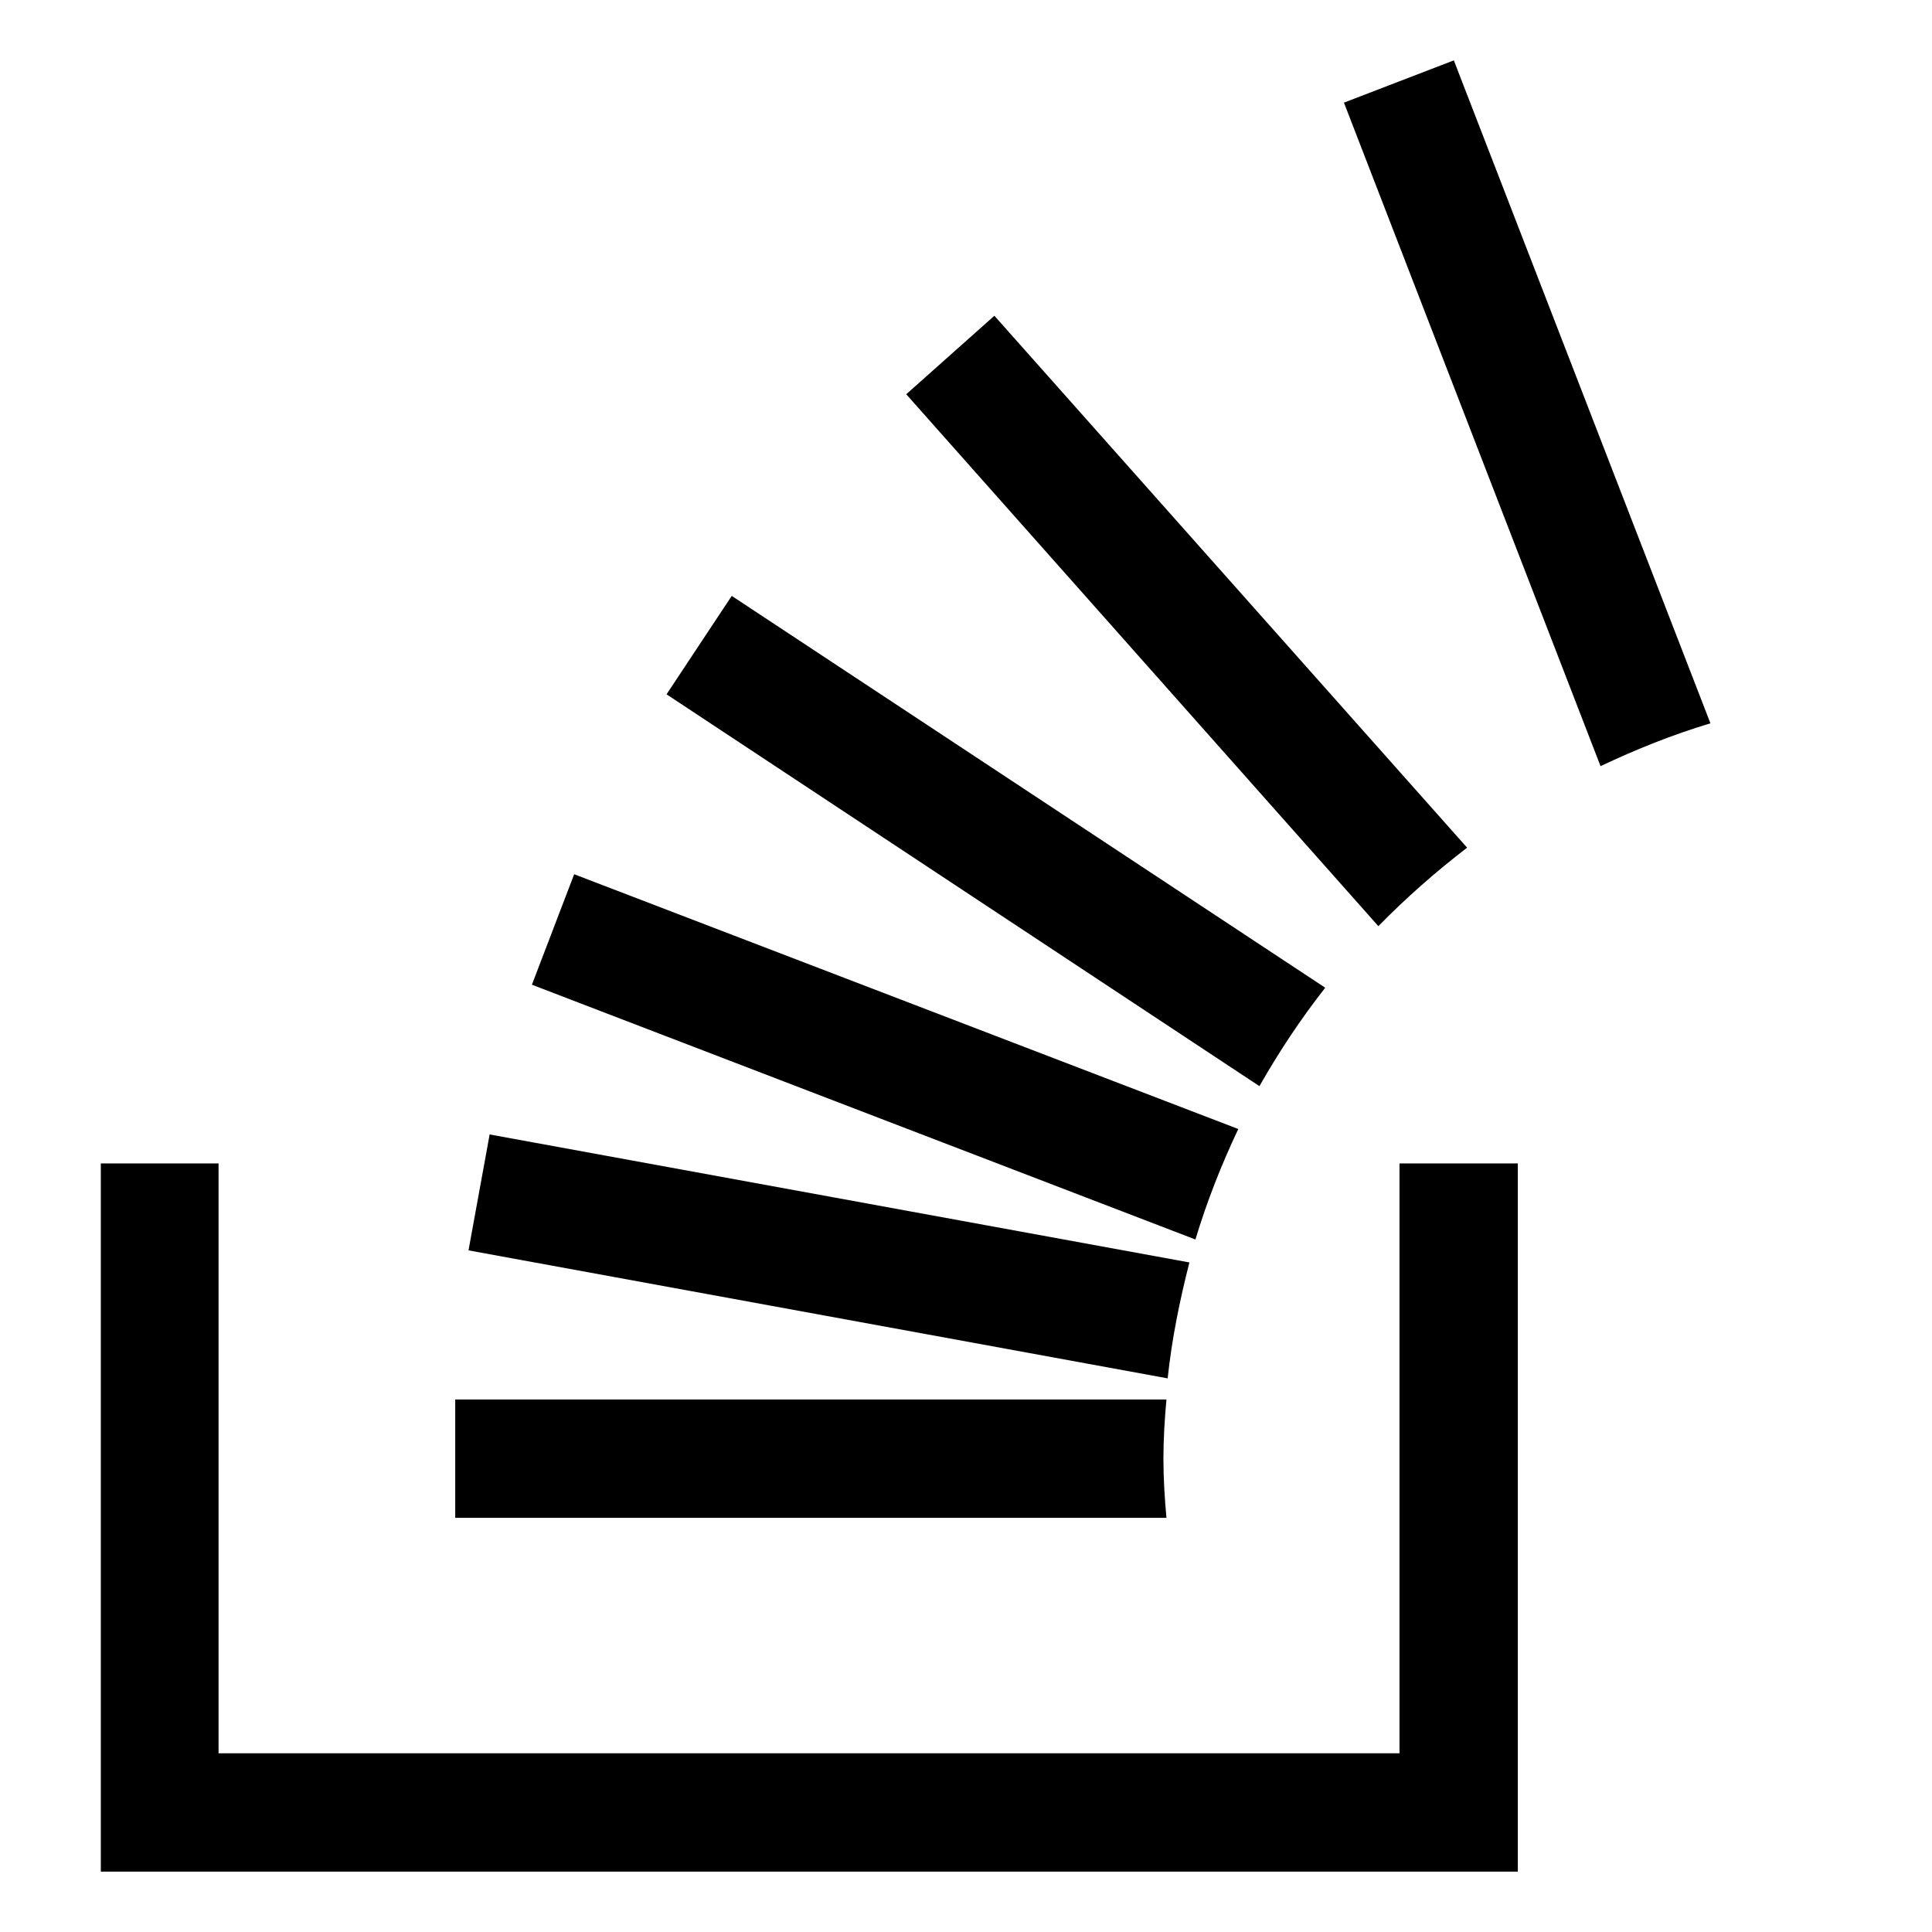 <svg xmlns="http://www.w3.org/2000/svg" viewBox="0 0 32 32"><path d="M24.08 1l-1.82.7 4.25 10.99c.59-.28 1.19-.52 1.82-.71L24.08 1zm-3.57 17.7l-11-4.22-.7 1.83 10.99 4.22c.19-.63.43-1.24.71-1.83zm3.79-4.66l-7.83-8.81-1.46 1.3 7.82 8.81c.46-.47.95-.9 1.47-1.3zm-5.03 10.12c0-.33.02-.65.05-.98H7.54v1.96h11.78c-.03-.33-.05-.65-.05-.98zm.43-3.25L8.11 18.79l-.35 1.92 11.58 2.12c.07-.66.2-1.29.36-1.92zm2.25-4.55l-9.83-6.49-1.08 1.63 9.82 6.49c.33-.58.69-1.12 1.09-1.63z"/><path d="M23.18 29.04H3.62v-9.77H1.67V31h23.47V19.27h-1.96z"/></svg>